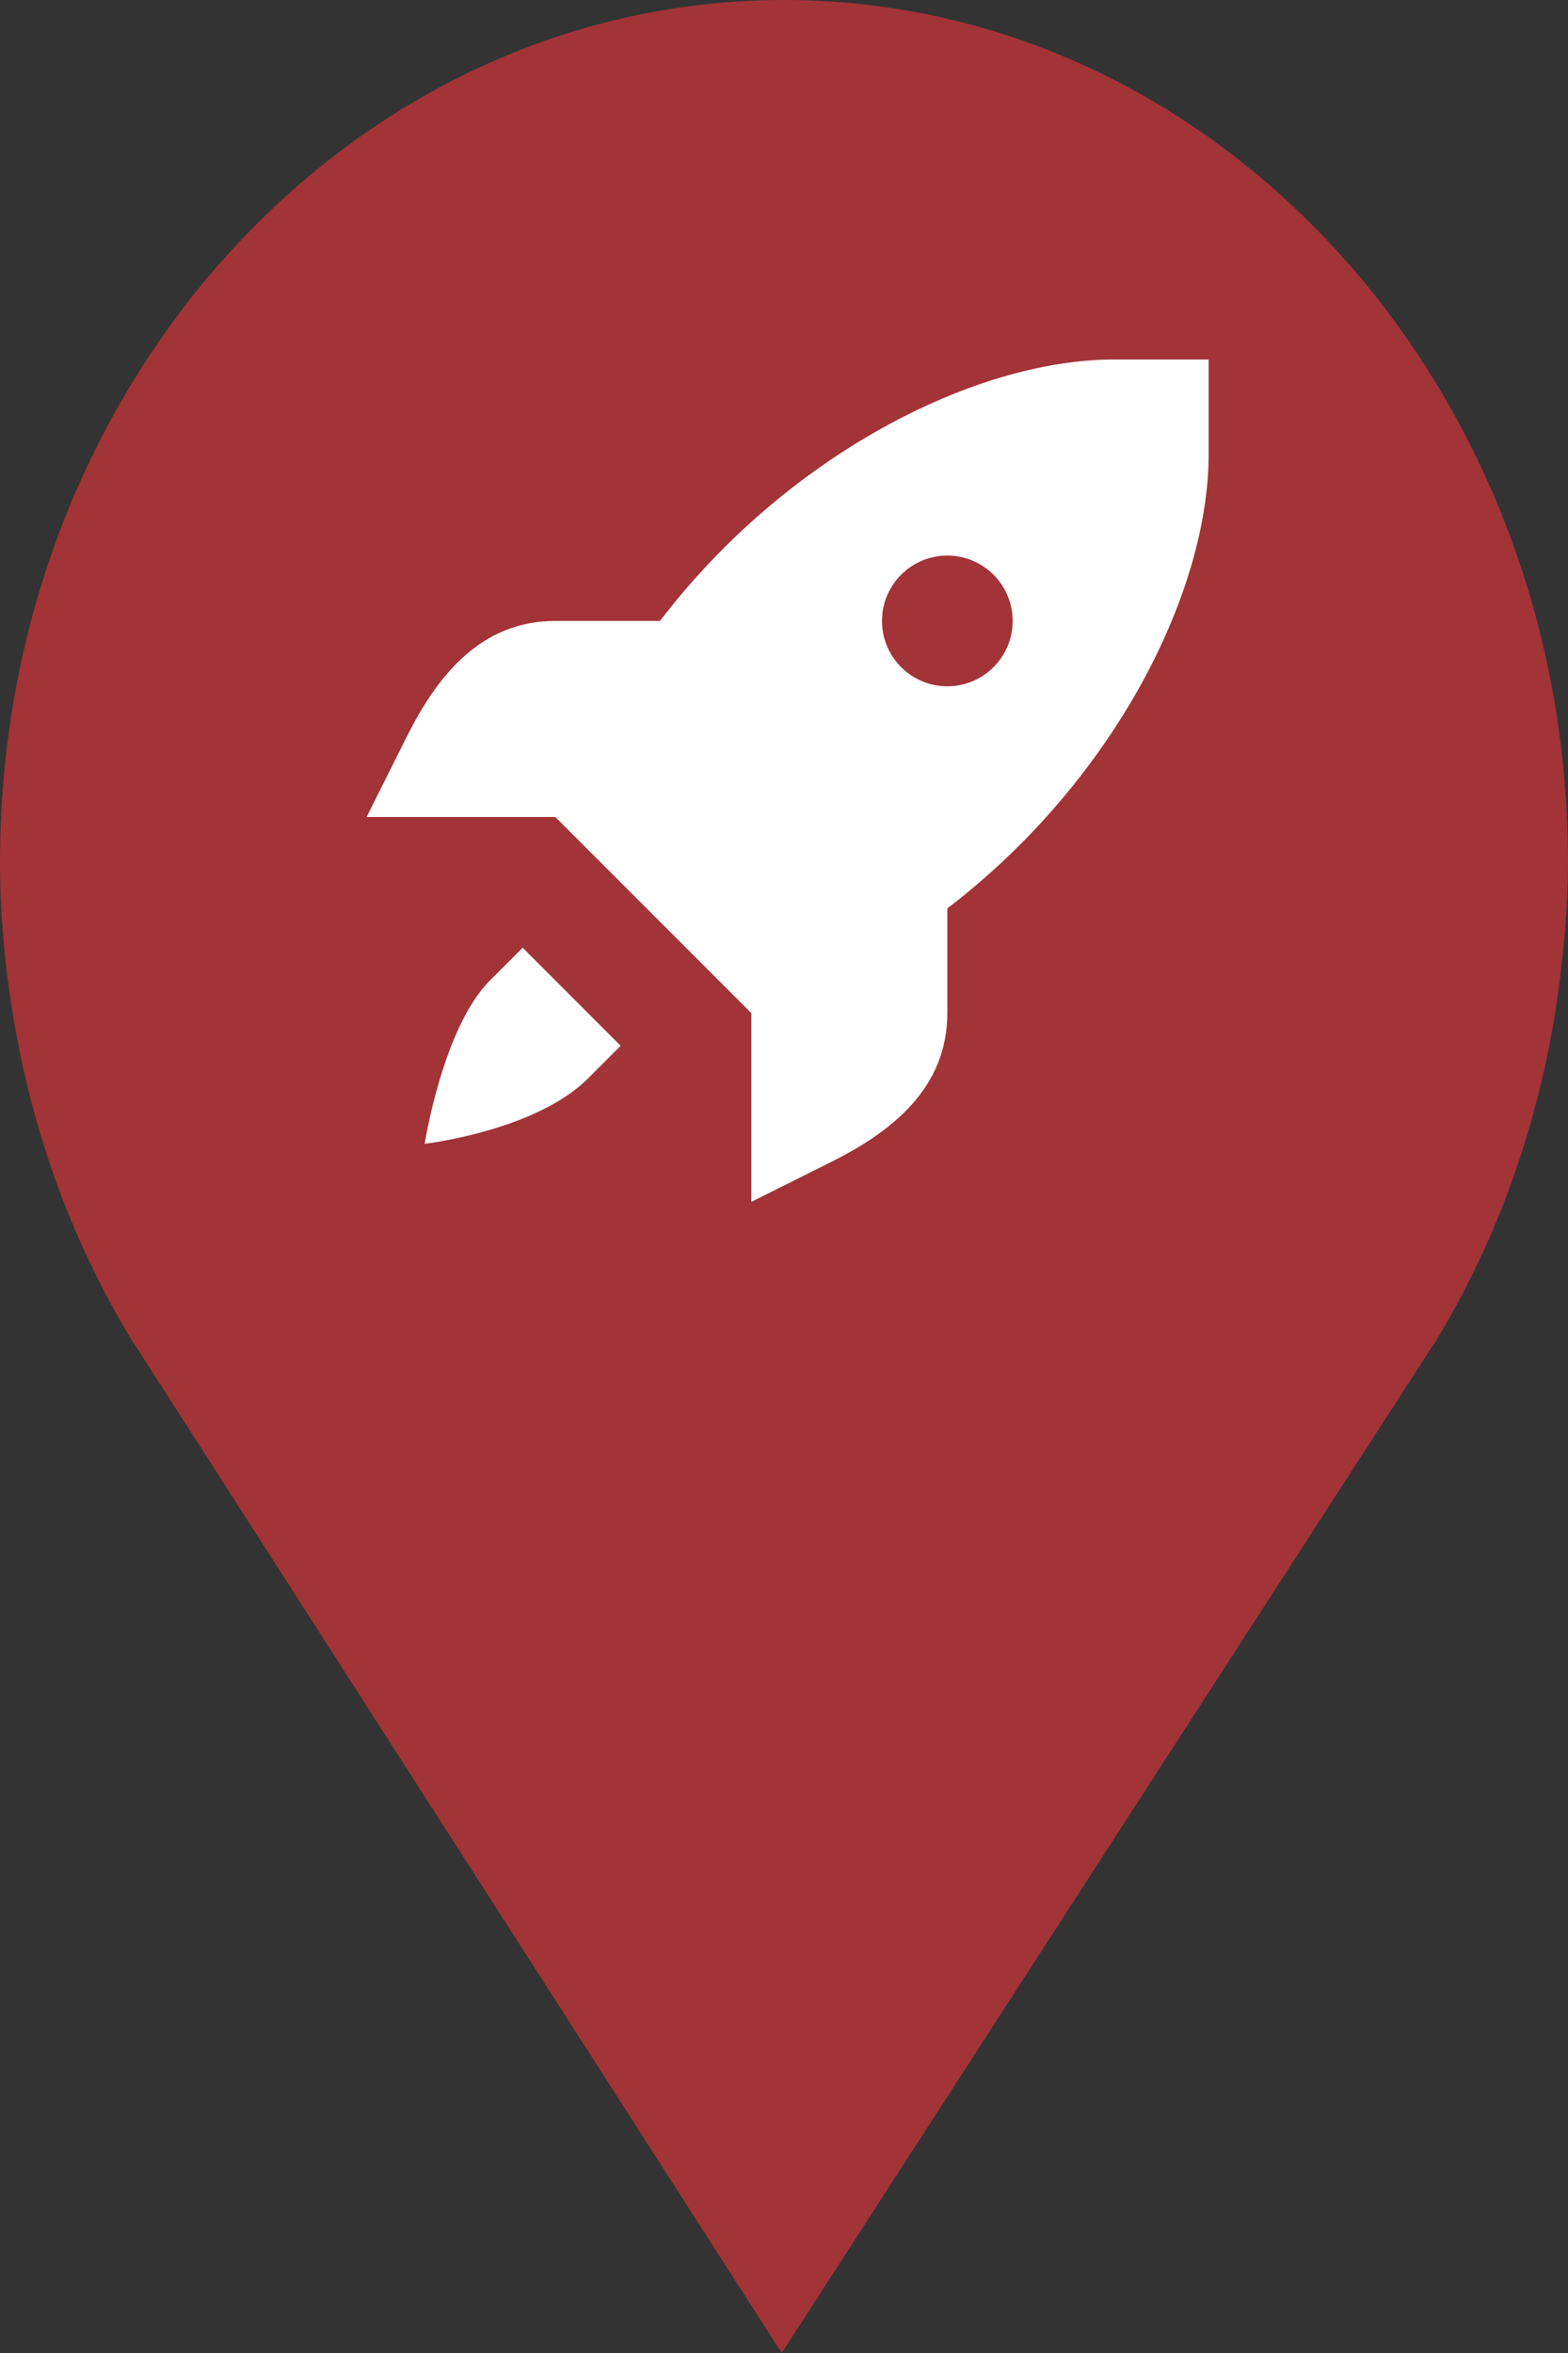 <?xml version="1.0" encoding="utf-8"?> <!DOCTYPE svg PUBLIC "-//W3C//DTD SVG 1.1//EN" "http://www.w3.org/Graphics/SVG/1.1/DTD/svg11.dtd"><svg version="1.1" id="marker-circle-blue" xmlns="http://www.w3.org/2000/svg" xmlns:xlink="http://www.w3.org/1999/xlink" x="0px"  y="0px" width="24px" height="36px" viewBox="0 0 24 36" enable-background="new 0 0 24 36" xml:space="preserve"><rect x="0" y="0" width="24" height="36" fill="#333333" stroke="none"/><path fill="#A23337" d="M12,0C5.371,0,0,5.903,0,13.187c0,0.829,0.079,1.643,0.212,2.424c0.302,1.785,0.924,3.448,1.81,4.901
	l0.107,0.163L11.965,36l9.952-15.393l0.045-0.064c0.949-1.555,1.595-3.343,1.875-5.269C23.934,14.589,24,13.899,24,13.187
	C24,5.905,18.629,0,12,0z"></path><path fill="#ffffff" transform="translate(4.5 4.5)" d="M12.555,1c-2.144,0,-5.021,1.471,-6.953,4H4C2.843,5,2.179,5.864,1.723,6.777L1.111,8h1.443H4l1.5,1.5L7,11v1.445v1.443l1.223,-0.611C9.136,12.821,10,12.157,10,11V9.398c2.529,-1.932,4,-4.809,4,-6.953V1H12.555zM10,4c0.552,0,1,0.448,1,1l0,0c0,0.552,-0.448,1,-1,1l0,0C9.448,6,9,5.552,9,5v0C9,4.448,9.448,4,10,4L10,4zM3.5,10L3,10.5C2.278,11.222,2,13,2,13s1.698,-0.198,2.5,-1L5,11.5L3.5,10z"></path> </svg>